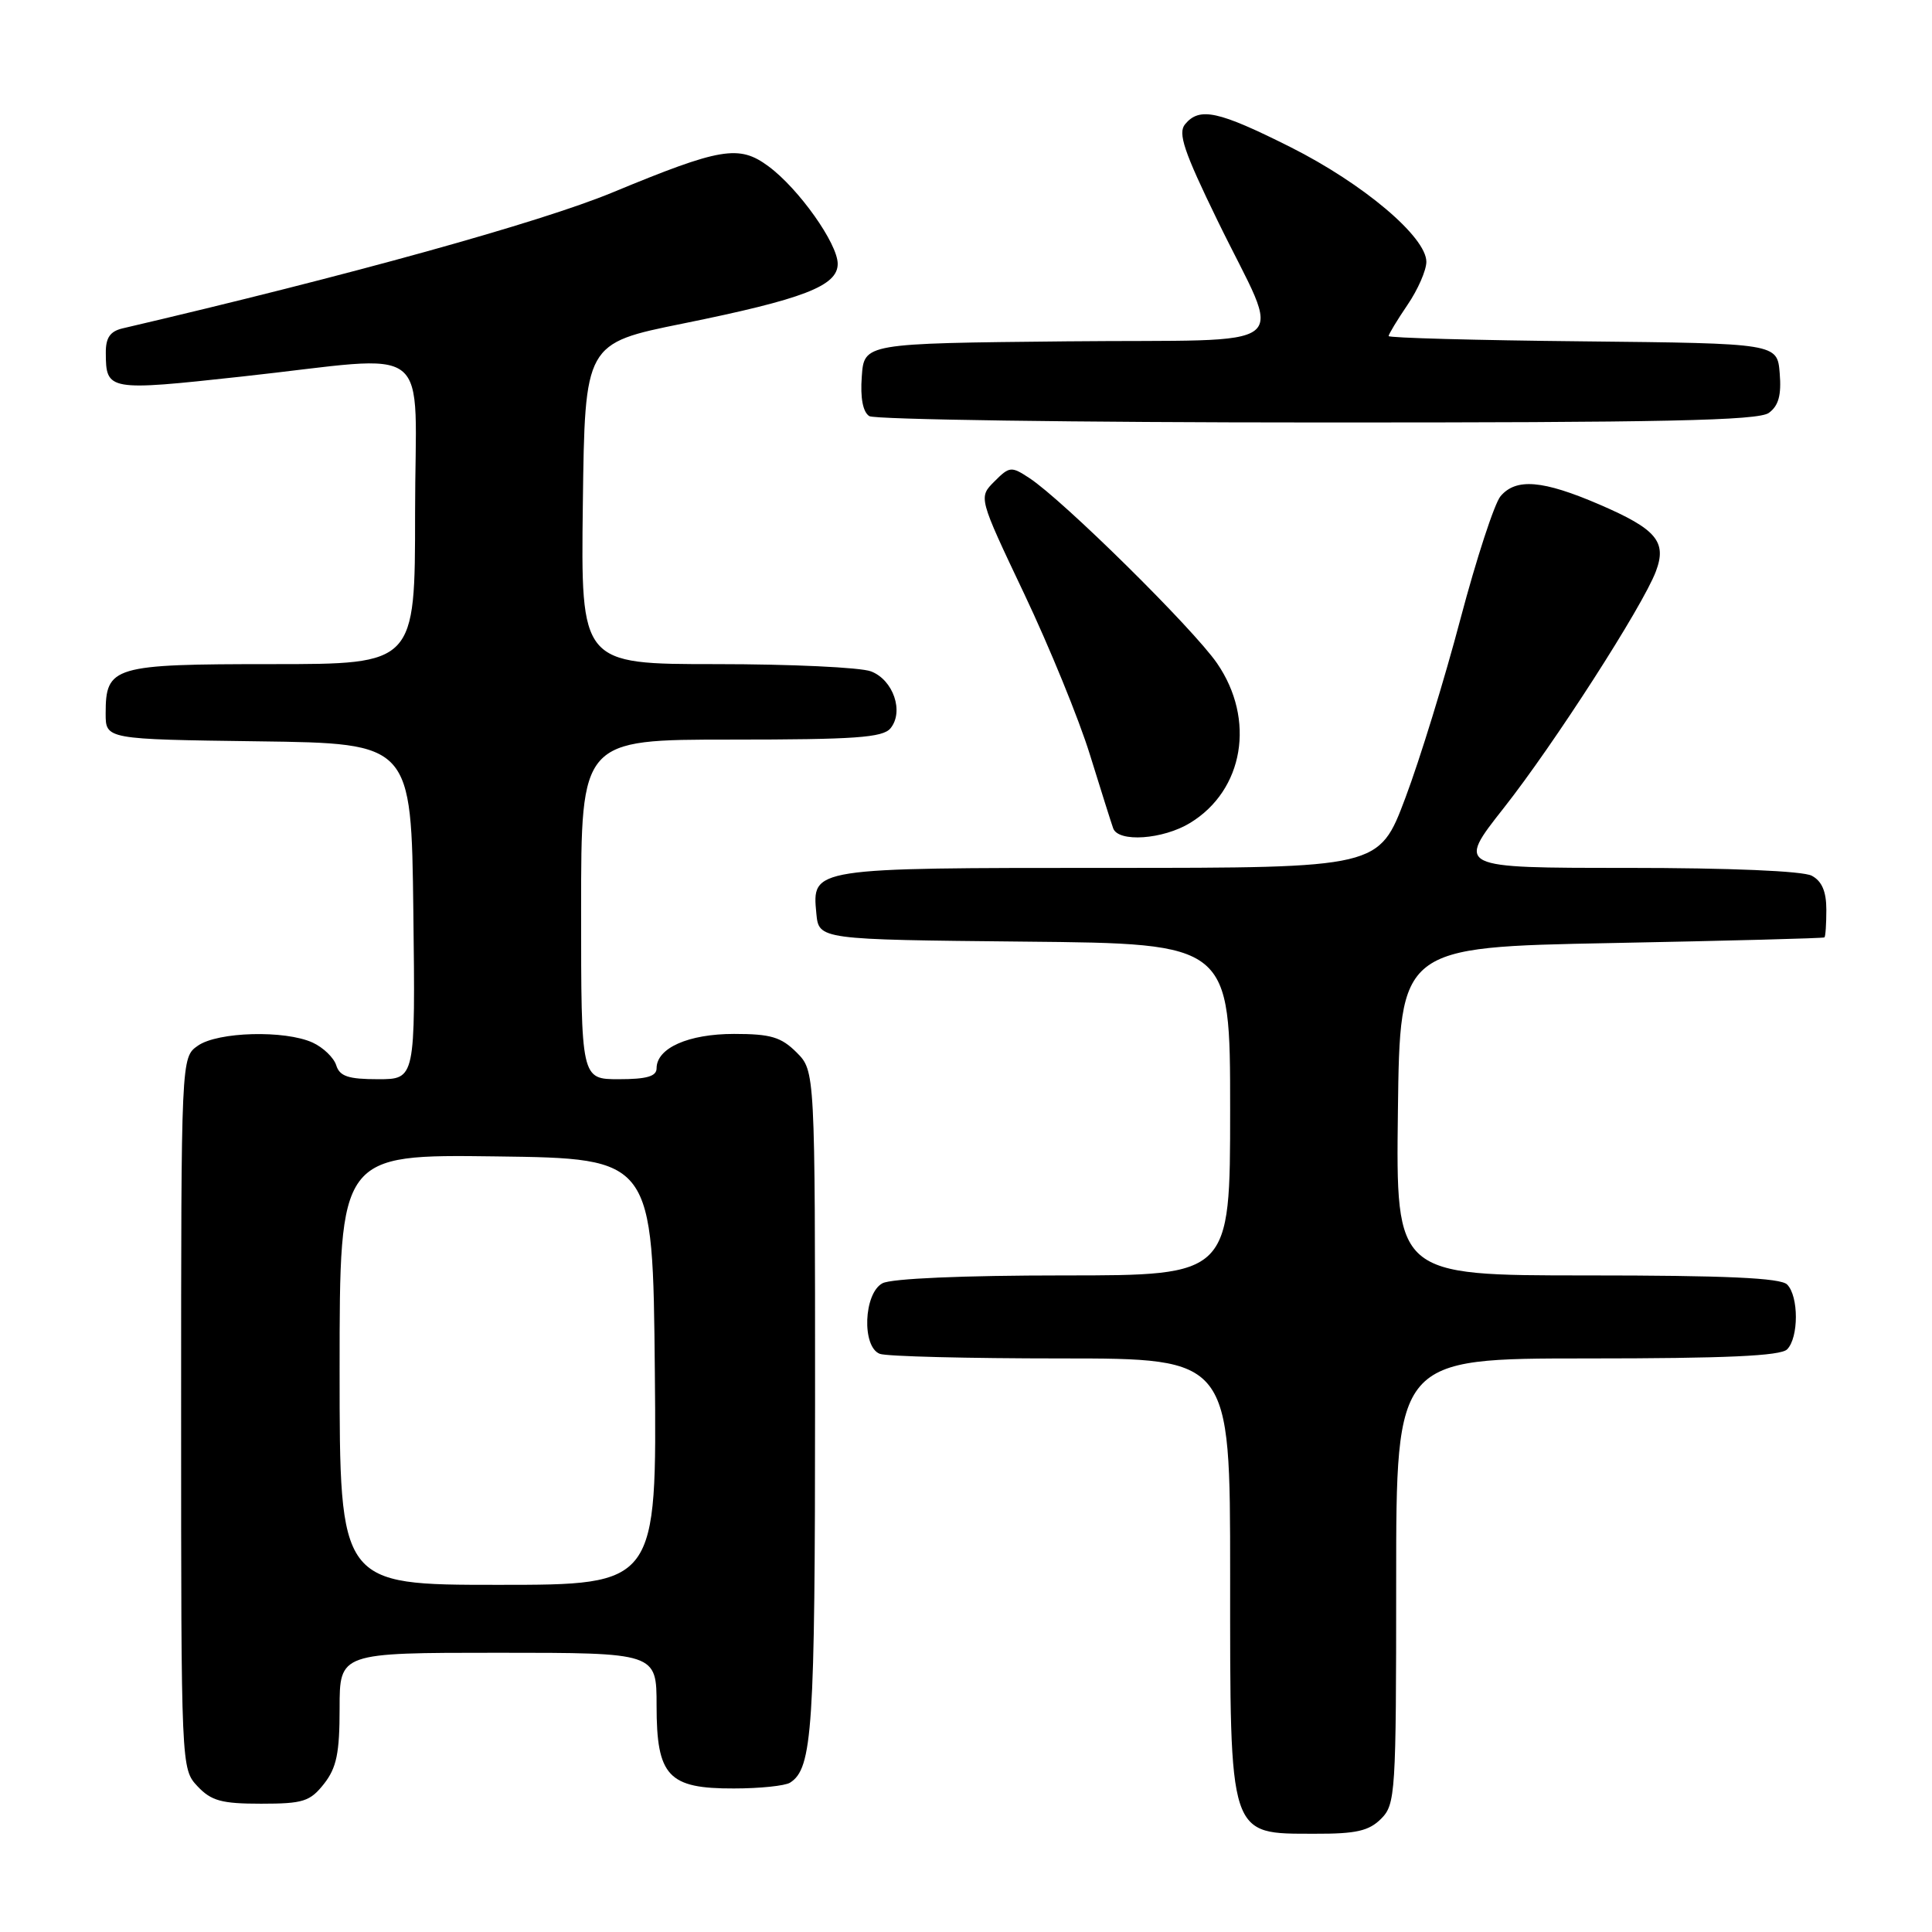 <?xml version="1.0" encoding="UTF-8" standalone="no"?>
<!DOCTYPE svg PUBLIC "-//W3C//DTD SVG 1.1//EN" "http://www.w3.org/Graphics/SVG/1.1/DTD/svg11.dtd" >
<svg xmlns="http://www.w3.org/2000/svg" xmlns:xlink="http://www.w3.org/1999/xlink" version="1.1" viewBox="0 0 256 256">
 <g >
 <path fill="currentColor"
d=" M 183.00 241.00 C 184.91 239.09 185.00 237.67 185.00 209.50 C 185.00 180.00 185.00 180.00 210.30 180.00 C 228.64 180.00 235.93 179.67 236.80 178.80 C 238.35 177.25 238.35 171.75 236.80 170.20 C 235.93 169.33 228.64 169.00 210.28 169.00 C 184.96 169.00 184.96 169.00 185.23 147.25 C 185.50 125.50 185.50 125.50 213.50 124.96 C 228.90 124.66 241.61 124.33 241.75 124.21 C 241.89 124.09 242.00 122.44 242.00 120.54 C 242.00 118.13 241.41 116.75 240.07 116.04 C 238.90 115.41 229.21 115.00 215.56 115.00 C 193.00 115.00 193.00 115.00 199.25 107.07 C 205.89 98.65 217.66 80.35 219.41 75.72 C 220.90 71.78 219.49 70.11 211.93 66.85 C 204.43 63.62 200.89 63.32 198.83 65.75 C 198.02 66.71 195.63 74.03 193.52 82.00 C 191.42 89.97 188.13 100.66 186.21 105.75 C 182.73 115.00 182.73 115.00 147.06 115.00 C 107.47 115.00 107.59 114.98 108.17 121.04 C 108.50 124.50 108.50 124.50 135.75 124.77 C 163.00 125.03 163.00 125.03 163.00 147.02 C 163.00 169.00 163.00 169.00 140.93 169.00 C 127.64 169.00 118.10 169.41 116.93 170.04 C 114.44 171.37 114.17 178.47 116.58 179.39 C 117.45 179.73 128.25 180.00 140.58 180.00 C 163.00 180.00 163.00 180.00 163.00 208.57 C 163.00 243.78 162.73 242.96 174.25 242.98 C 179.68 243.00 181.39 242.61 183.00 241.00 Z  M 42.93 236.37 C 44.60 234.24 45.00 232.30 45.00 226.37 C 45.00 219.00 45.00 219.00 66.00 219.00 C 87.00 219.00 87.00 219.00 87.00 226.00 C 87.00 235.36 88.54 237.01 97.25 236.98 C 100.69 236.98 104.03 236.63 104.69 236.21 C 107.66 234.32 108.00 229.18 108.00 185.89 C 108.00 141.91 108.00 141.91 105.55 139.45 C 103.50 137.41 102.12 137.00 97.27 137.00 C 91.21 137.00 87.00 138.87 87.00 141.56 C 87.00 142.62 85.69 143.00 82.00 143.00 C 77.00 143.00 77.00 143.00 77.00 120.50 C 77.00 98.00 77.00 98.00 96.88 98.00 C 113.25 98.00 116.97 97.74 117.99 96.51 C 119.81 94.31 118.37 90.09 115.41 88.96 C 114.01 88.43 104.79 88.00 94.92 88.00 C 76.96 88.00 76.96 88.00 77.23 66.75 C 77.50 45.50 77.50 45.50 90.50 42.87 C 106.47 39.63 111.00 37.89 111.00 34.96 C 111.00 32.28 105.83 24.99 101.83 22.04 C 97.93 19.15 95.53 19.55 81.14 25.51 C 71.60 29.46 46.25 36.50 16.25 43.51 C 14.59 43.90 14.00 44.75 14.02 46.77 C 14.04 51.78 14.32 51.83 32.00 49.90 C 58.02 47.07 55.00 44.70 55.00 68.00 C 55.00 88.00 55.00 88.00 36.07 88.00 C 14.95 88.00 14.00 88.28 14.00 94.55 C 14.00 97.96 14.00 97.96 34.25 98.23 C 54.50 98.50 54.50 98.50 54.77 120.75 C 55.04 143.00 55.04 143.00 50.09 143.00 C 46.15 143.00 45.01 142.62 44.55 141.15 C 44.23 140.14 42.82 138.79 41.43 138.15 C 37.75 136.47 28.86 136.71 26.22 138.56 C 24.00 140.11 24.00 140.11 24.00 187.24 C 24.00 234.25 24.01 234.38 26.17 236.69 C 28.00 238.63 29.36 239.00 34.60 239.00 C 40.17 239.00 41.08 238.71 42.93 236.37 Z  M 157.70 109.04 C 164.81 104.71 166.39 95.33 161.26 87.88 C 158.09 83.28 140.85 66.26 136.39 63.34 C 134.00 61.77 133.76 61.79 131.76 63.80 C 129.65 65.91 129.65 65.91 135.72 78.70 C 139.06 85.74 142.98 95.33 144.42 100.00 C 145.87 104.67 147.25 109.06 147.50 109.75 C 148.17 111.65 154.10 111.24 157.70 109.04 Z  M 234.38 54.71 C 235.67 53.77 236.06 52.35 235.82 49.46 C 235.50 45.50 235.50 45.50 209.75 45.23 C 195.59 45.09 184.00 44.77 184.00 44.53 C 184.00 44.29 185.12 42.43 186.50 40.40 C 187.88 38.38 189.00 35.81 189.00 34.69 C 189.00 31.40 180.64 24.34 171.01 19.50 C 161.42 14.69 158.95 14.15 157.03 16.46 C 156.05 17.64 156.87 20.07 161.32 29.21 C 169.97 47.00 172.57 44.92 141.31 45.23 C 114.50 45.50 114.50 45.50 114.19 49.90 C 113.98 52.74 114.34 54.60 115.19 55.14 C 115.91 55.59 142.63 55.98 174.56 55.98 C 220.40 56.00 232.99 55.73 234.38 54.71 Z  M 45.00 181.48 C 45.00 152.96 45.00 152.96 65.75 153.23 C 86.50 153.50 86.50 153.50 86.77 181.75 C 87.03 210.00 87.03 210.00 66.02 210.00 C 45.00 210.00 45.00 210.00 45.00 181.48 Z "/>
</g>
</svg>